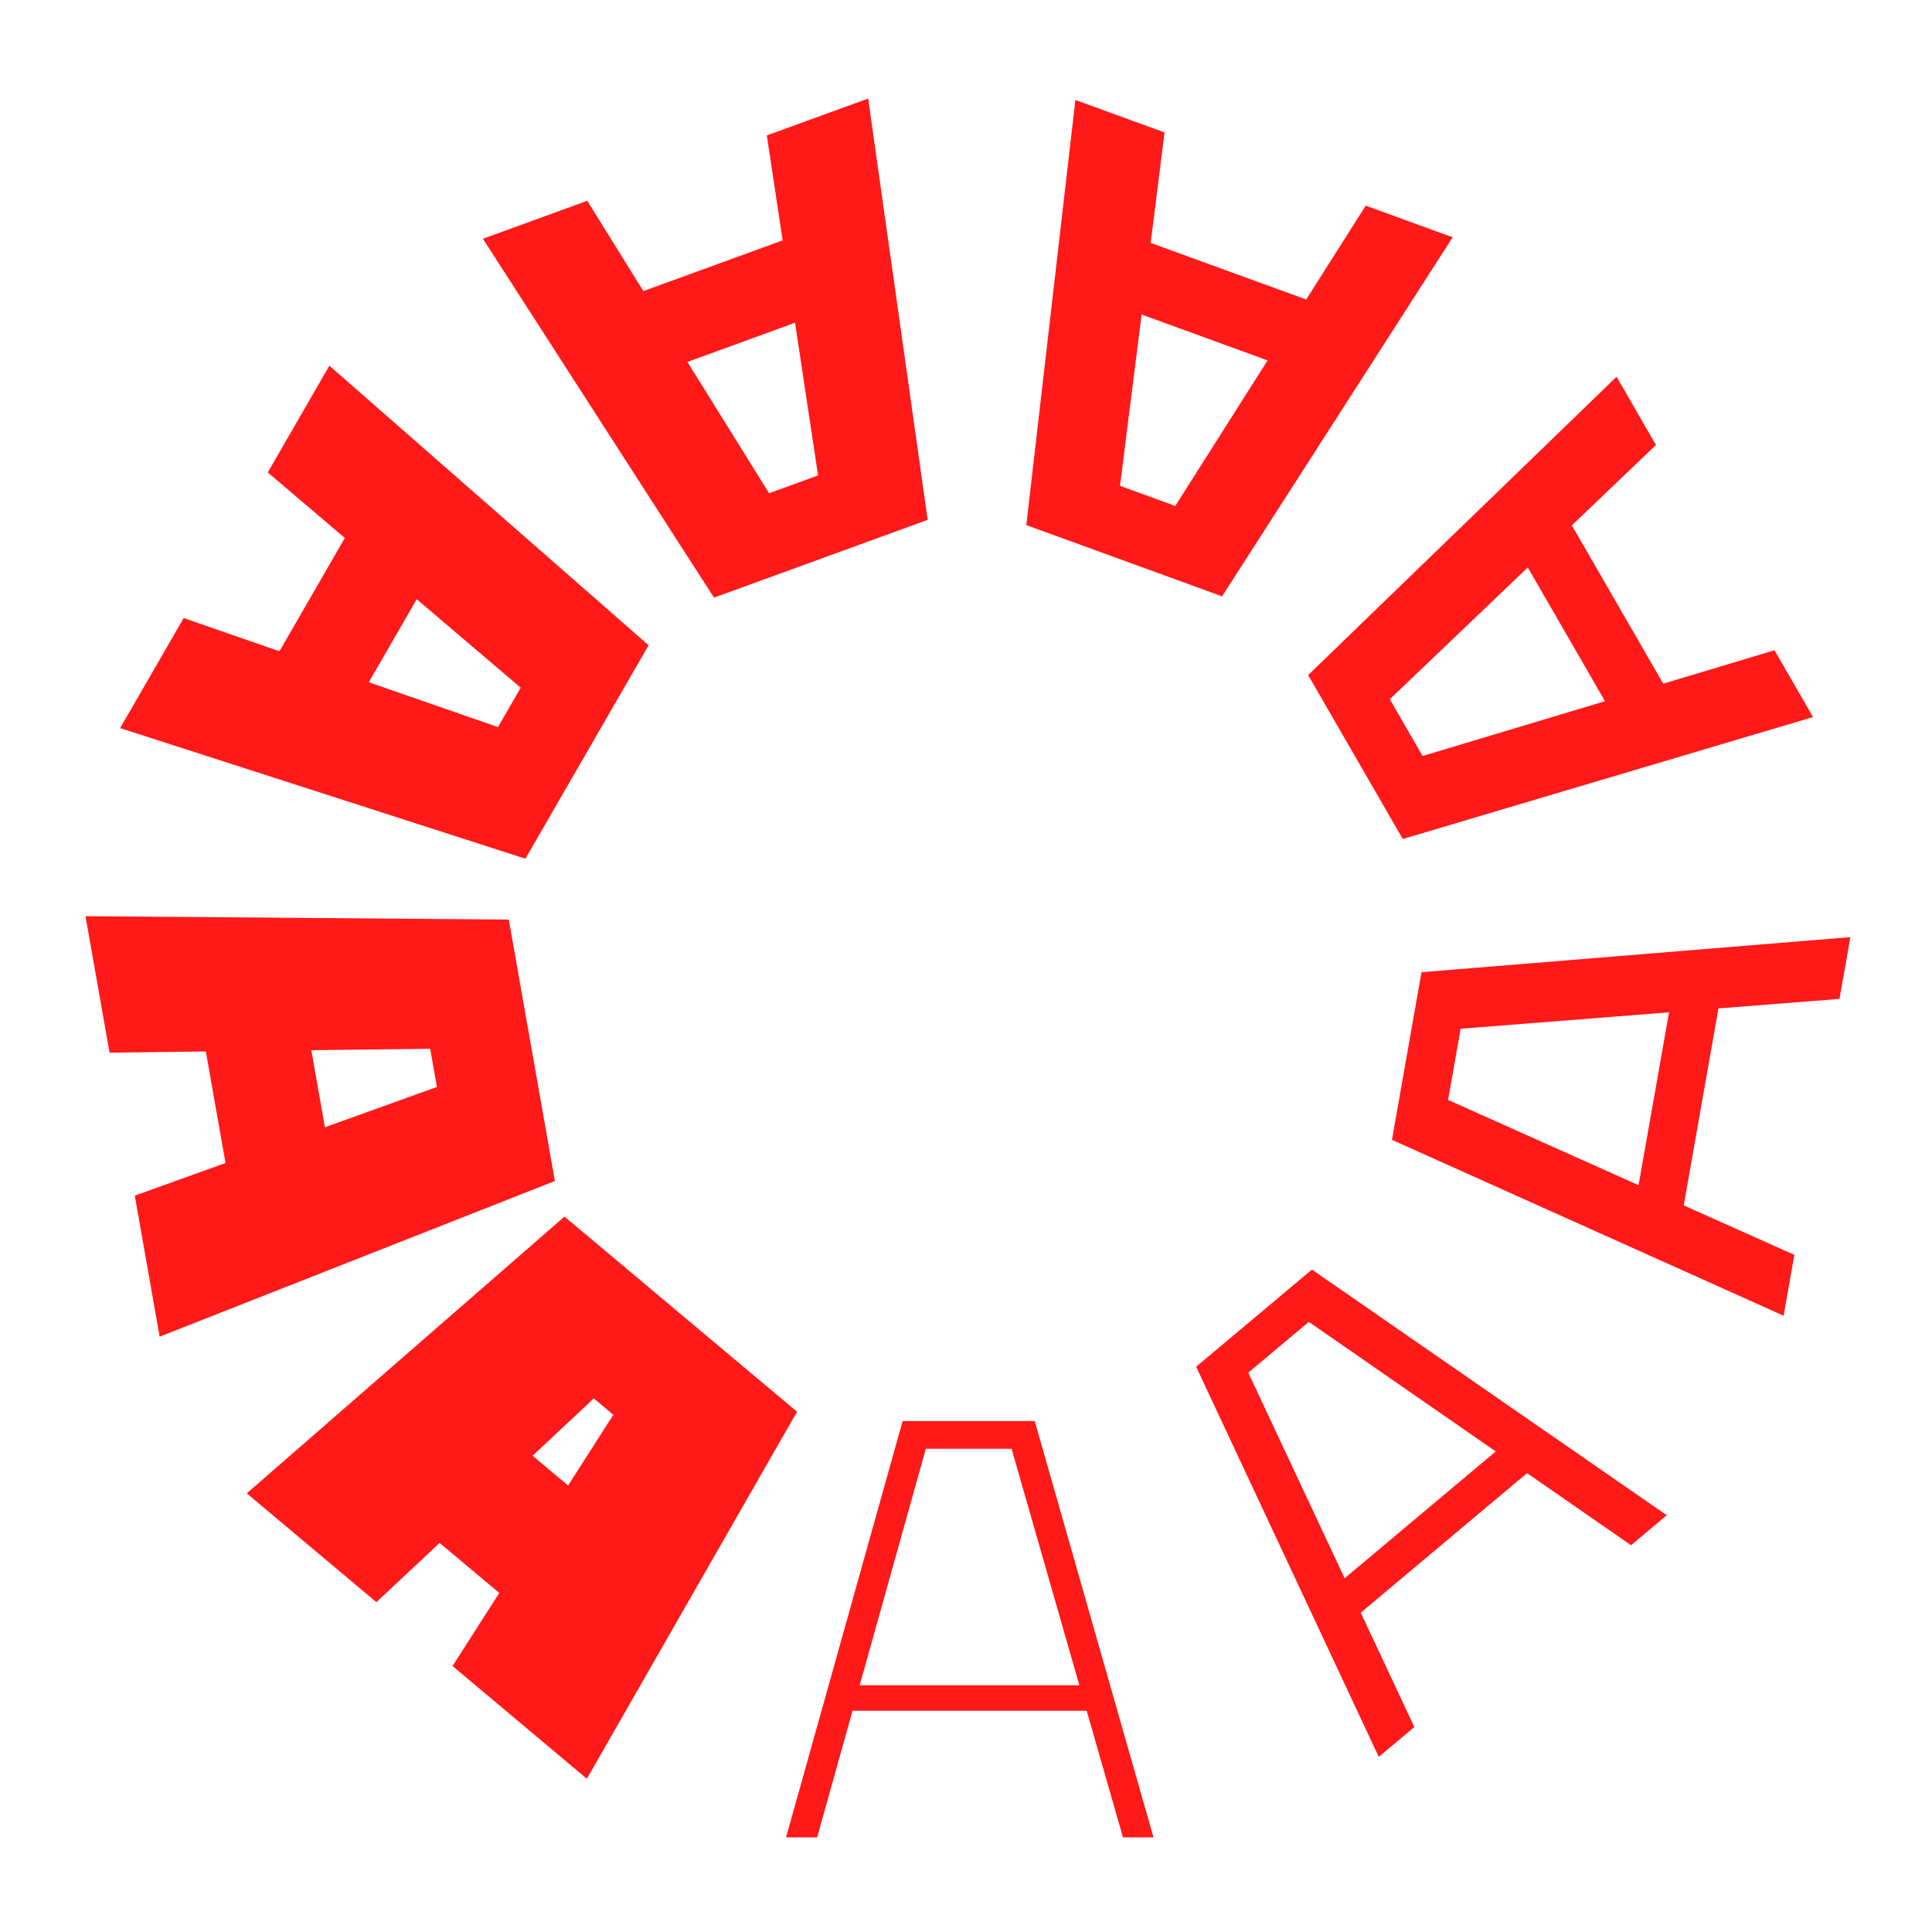 <?xml version="1.0" encoding="utf-8"?>
<!-- Generator: Adobe Illustrator 21.0.0, SVG Export Plug-In . SVG Version: 6.00 Build 0)  -->
<svg version="1.1" id="icon" xmlns="http://www.w3.org/2000/svg" xmlns:xlink="http://www.w3.org/1999/xlink" x="0px" y="0px"
	 width="500px" height="500px" viewBox="0 0 500 500" style="enable-background:new 0 0 500 500;" xml:space="preserve">
<style type="text/css">
	.st0{fill:#FF1919;}
</style>
<path class="st0" d="M203.433,475.5h8.044l28.728-102.702l-3.447,2.155h28.728l-4.309-2.155L290.623,475.5h7.9l-30.739-107.73
	h-34.186L203.433,475.5z M216.505,442.75h68.66l-1.58-6.607h-65.643L216.505,442.75z M356.824,454.681l9.206-7.725l-43.874-93.628
	l-1.157,3.637l20.369-17.091l-4.394,1.02l85.137,59.005l9.243-7.756l-91.829-63.578l-29.966,25.144L356.824,454.681z
	 M348.601,420.35l49.894-41.866l-7.508-6.117l-47.29,39.681L348.601,420.35z M461.598,340.511l2.777-15.749l-91.432-40.917
	l1.381,3.29l4.246-24.079l-2.55,3.343l100.037-7.885l2.819-15.985l-110.993,9.081l-7.649,43.38L461.598,340.511z M434.847,317.044
	l10.698-60.669l-12.586-0.129l-10.041,56.944L434.847,317.044z M469.215,185.574l-9.983-17.291l-92.86,27.904l2.964,1.495
	l-11.156-19.323l0.148,3.895l70.237-67.089l-10.198-17.664l-79.818,77.21l24.491,42.419L469.215,185.574z M433.299,181.874
	l-29.039-50.297l-12.12,9.651l26.956,46.69L433.299,181.874z M375.943,61.412l-22.496-8.188l-50.224,79.192l2.984-0.731l-18.957-6.9
	l2.385,2.686l11.755-93.194l-23.081-8.401l-12.7,110.021l50.661,18.439L375.943,61.412z M343.914,79.647L292.653,60.99
	l-3.849,17.995l46.987,17.102L343.914,79.647z M224.682,25.5l-26.231,9.547l13.505,89.602l1.644-2.297l-16.947,6.168l3.245,0.517
	l-47.924-77.074l-26.995,9.826l59.807,92.876l55.296-20.126L224.682,25.5z M208.935,59.884l-47.947,17.451l9.837,18.907
	l43.313-15.765L208.935,59.884z M85.241,94.641l-15.944,27.616l66.613,56.704l-0.232-2.567l-7.948,13.766l2.578-1.497
	l-82.772-28.715l-16.447,28.487l104.884,33.796l31.888-55.232L85.241,94.641z M92.922,132.856l-23.748,41.133l22.324,9.406
	l21.091-36.531L92.922,132.856z M22.125,237.106l6.227,35.317l84.368-1.02l-1.679-1.616l2.389,13.548l0.953-2.502l-79.504,28.604
	l6.435,36.496l102.288-40.287l-11.931-67.664L22.125,237.106z M51.894,264.302l7.635,43.302l25.966-7.885l-6.646-37.69
	L51.894,264.302z M63.853,386.48l33.56,28.161l57.103-53.527l-1.839-0.043l7.262,6.094l-0.582-1.988l-42.248,65.992l34.771,29.176
	l54.393-94.99l-60.189-50.504L63.853,386.48z M106.773,393.43l28.279,23.729l18.19-27.488l-23.327-19.574L106.773,393.43z"/>
</svg>

